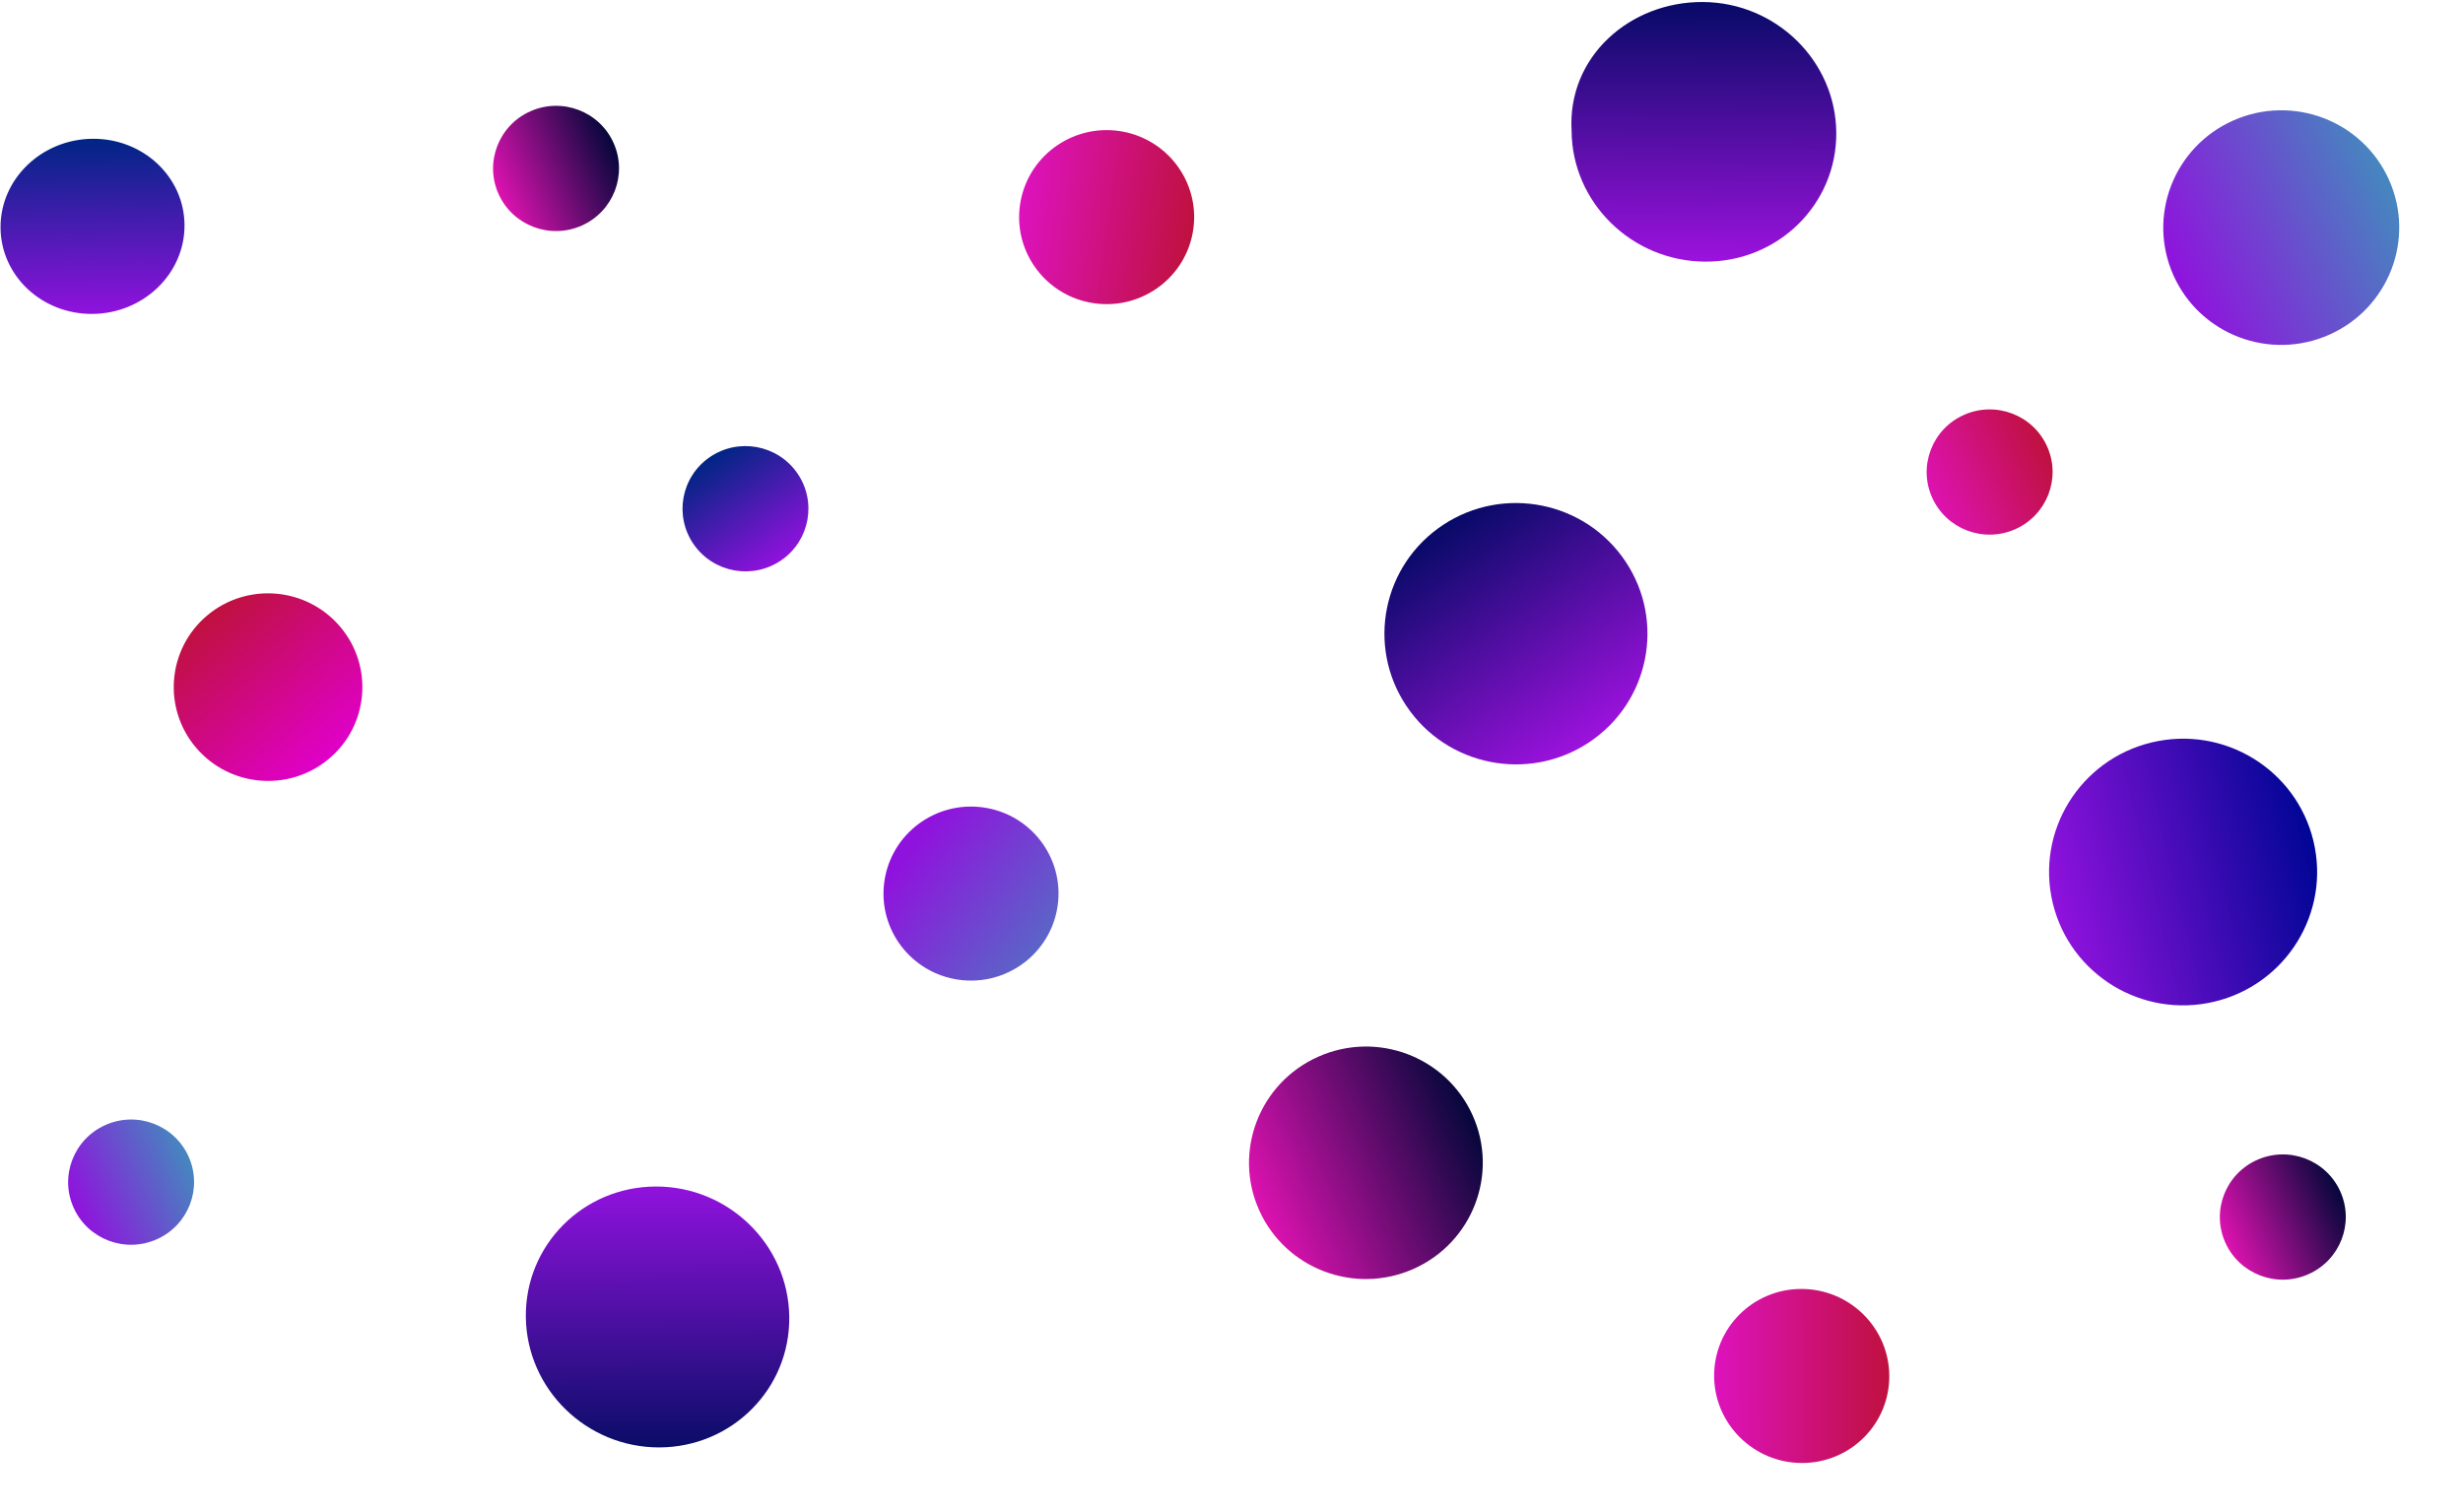 <svg width="2039" height="1252" viewBox="0 0 2039 1252" fill="none" xmlns="http://www.w3.org/2000/svg">
<ellipse cx="77.77" cy="77.999" rx="77.77" ry="77.999" transform="matrix(0.767 -0.644 0.646 0.761 111.88 559.674)" fill="url(#paint0_linear_259_17)"/>
<ellipse cx="109.256" cy="107.796" rx="109.256" ry="107.796" transform="matrix(-0.998 0.003 -0.014 -1.002 654.905 1198.14)" fill="url(#paint1_linear_259_17)"/>
<path d="M1520.17 109.902C1520.58 169.267 1471.87 217.056 1411.36 216.641C1350.85 216.227 1301.46 167.766 1301.04 108.402C1297.4 46.904 1349.35 1.248 1409.86 1.662C1470.37 2.077 1519.76 50.538 1520.17 109.902Z" fill="url(#paint2_linear_259_17)"/>
<ellipse cx="108.452" cy="108.585" rx="108.452" ry="108.585" transform="matrix(0.836 -0.552 0.555 0.83 1104.05 494.459)" fill="url(#paint3_linear_259_17)"/>
<ellipse cx="51.943" cy="52.014" rx="51.943" ry="52.014" transform="matrix(0.409 0.911 -0.915 0.407 1673.47 322.352)" fill="url(#paint4_linear_259_17)"/>
<ellipse cx="97.317" cy="97.45" rx="97.317" ry="97.45" transform="matrix(0.409 0.911 -0.915 0.407 1937.9 60.143)" fill="url(#paint5_linear_259_17)"/>
<ellipse cx="96.428" cy="96.559" rx="96.428" ry="96.559" transform="matrix(0.409 0.911 -0.915 0.407 1179.68 835.653)" fill="url(#paint6_linear_259_17)"/>
<ellipse cx="51.943" cy="52.014" rx="51.943" ry="52.014" transform="matrix(0.409 0.911 -0.915 0.407 134.89 910.334)" fill="url(#paint7_linear_259_17)"/>
<ellipse cx="51.943" cy="52.014" rx="51.943" ry="52.014" transform="matrix(0.409 0.911 -0.915 0.407 486.669 70.978)" fill="url(#paint8_linear_259_17)"/>
<ellipse cx="51.943" cy="52.014" rx="51.943" ry="52.014" transform="matrix(0.409 0.911 -0.915 0.407 1916.18 939.229)" fill="url(#paint9_linear_259_17)"/>
<ellipse cx="51.939" cy="52.018" rx="51.939" ry="52.018" transform="matrix(0.825 -0.568 0.57 0.82 544.643 408.078)" fill="url(#paint10_linear_259_17)"/>
<ellipse cx="76.083" cy="72.578" rx="76.083" ry="72.578" transform="matrix(1.001 -0.014 0.006 0.999 0 115.981)" fill="url(#paint11_linear_259_17)"/>
<ellipse cx="71.978" cy="72.575" rx="71.978" ry="72.575" transform="matrix(0.005 1.001 -0.999 0.001 1563.69 1067.19)" fill="url(#paint12_linear_259_17)"/>
<ellipse cx="72.004" cy="72.548" rx="72.004" ry="72.548" transform="matrix(-0.139 0.991 -0.989 -0.137 885.61 678.475)" fill="url(#paint13_linear_259_17)"/>
<ellipse cx="72.004" cy="72.548" rx="72.004" ry="72.548" transform="matrix(-0.139 0.991 -0.989 -0.137 997.89 118.374)" fill="url(#paint14_linear_259_17)"/>
<ellipse cx="110.439" cy="110.889" rx="110.439" ry="110.889" transform="matrix(0.234 0.972 -0.973 0.232 1889.33 588.971)" fill="url(#paint15_linear_259_17)"/>
<defs>
<linearGradient id="paint0_linear_259_17" x1="77.77" y1="0" x2="77.77" y2="155.998" gradientUnits="userSpaceOnUse">
<stop stop-color="#BF113F"/>
<stop offset="1" stop-color="#E000C9"/>
</linearGradient>
<linearGradient id="paint1_linear_259_17" x1="109.256" y1="0" x2="109.256" y2="215.592" gradientUnits="userSpaceOnUse">
<stop stop-color="#0A0D68"/>
<stop offset="1" stop-color="#9012DD"/>
</linearGradient>
<linearGradient id="paint2_linear_259_17" x1="1409.86" y1="1.663" x2="1408.39" y2="216.622" gradientUnits="userSpaceOnUse">
<stop stop-color="#070A67"/>
<stop offset="1" stop-color="#9C12DD"/>
</linearGradient>
<linearGradient id="paint3_linear_259_17" x1="108.452" y1="0" x2="108.452" y2="217.17" gradientUnits="userSpaceOnUse">
<stop stop-color="#070A67"/>
<stop offset="1" stop-color="#9C12DD"/>
</linearGradient>
<linearGradient id="paint4_linear_259_17" x1="51.943" y1="0" x2="51.943" y2="104.028" gradientUnits="userSpaceOnUse">
<stop stop-color="#BF113F"/>
<stop offset="1" stop-color="#DD12B0"/>
</linearGradient>
<linearGradient id="paint5_linear_259_17" x1="97.317" y1="0" x2="97.317" y2="194.9" gradientUnits="userSpaceOnUse">
<stop stop-color="#4587BF"/>
<stop offset="1" stop-color="#9012DD"/>
</linearGradient>
<linearGradient id="paint6_linear_259_17" x1="96.428" y1="0" x2="96.428" y2="193.119" gradientUnits="userSpaceOnUse">
<stop stop-color="#05073B"/>
<stop offset="1" stop-color="#DD12B0"/>
</linearGradient>
<linearGradient id="paint7_linear_259_17" x1="51.943" y1="0" x2="51.943" y2="104.028" gradientUnits="userSpaceOnUse">
<stop stop-color="#4587BF"/>
<stop offset="1" stop-color="#9012DD"/>
</linearGradient>
<linearGradient id="paint8_linear_259_17" x1="51.943" y1="0" x2="51.943" y2="104.028" gradientUnits="userSpaceOnUse">
<stop stop-color="#05073B"/>
<stop offset="1" stop-color="#DD12B0"/>
</linearGradient>
<linearGradient id="paint9_linear_259_17" x1="51.943" y1="0" x2="51.943" y2="104.028" gradientUnits="userSpaceOnUse">
<stop stop-color="#05073B"/>
<stop offset="1" stop-color="#DD12B0"/>
</linearGradient>
<linearGradient id="paint10_linear_259_17" x1="51.939" y1="0" x2="51.939" y2="104.036" gradientUnits="userSpaceOnUse">
<stop stop-color="#002583"/>
<stop offset="1" stop-color="#9012DD"/>
</linearGradient>
<linearGradient id="paint11_linear_259_17" x1="76.083" y1="0" x2="76.083" y2="145.155" gradientUnits="userSpaceOnUse">
<stop stop-color="#002585"/>
<stop offset="1" stop-color="#9012DD"/>
</linearGradient>
<linearGradient id="paint12_linear_259_17" x1="71.978" y1="0" x2="71.978" y2="145.149" gradientUnits="userSpaceOnUse">
<stop stop-color="#BF113F"/>
<stop offset="1" stop-color="#DD12BD"/>
</linearGradient>
<linearGradient id="paint13_linear_259_17" x1="165.065" y1="-23.211" x2="71.541" y2="144.838" gradientUnits="userSpaceOnUse">
<stop stop-color="#4587BF"/>
<stop offset="1" stop-color="#9012DD"/>
</linearGradient>
<linearGradient id="paint14_linear_259_17" x1="72.004" y1="0" x2="72.004" y2="145.096" gradientUnits="userSpaceOnUse">
<stop stop-color="#BF113F"/>
<stop offset="1" stop-color="#DD12BD"/>
</linearGradient>
<linearGradient id="paint15_linear_259_17" x1="110.439" y1="0" x2="110.439" y2="221.777" gradientUnits="userSpaceOnUse">
<stop stop-color="#000695"/>
<stop offset="1" stop-color="#9012DD"/>
</linearGradient>
</defs>
</svg>
